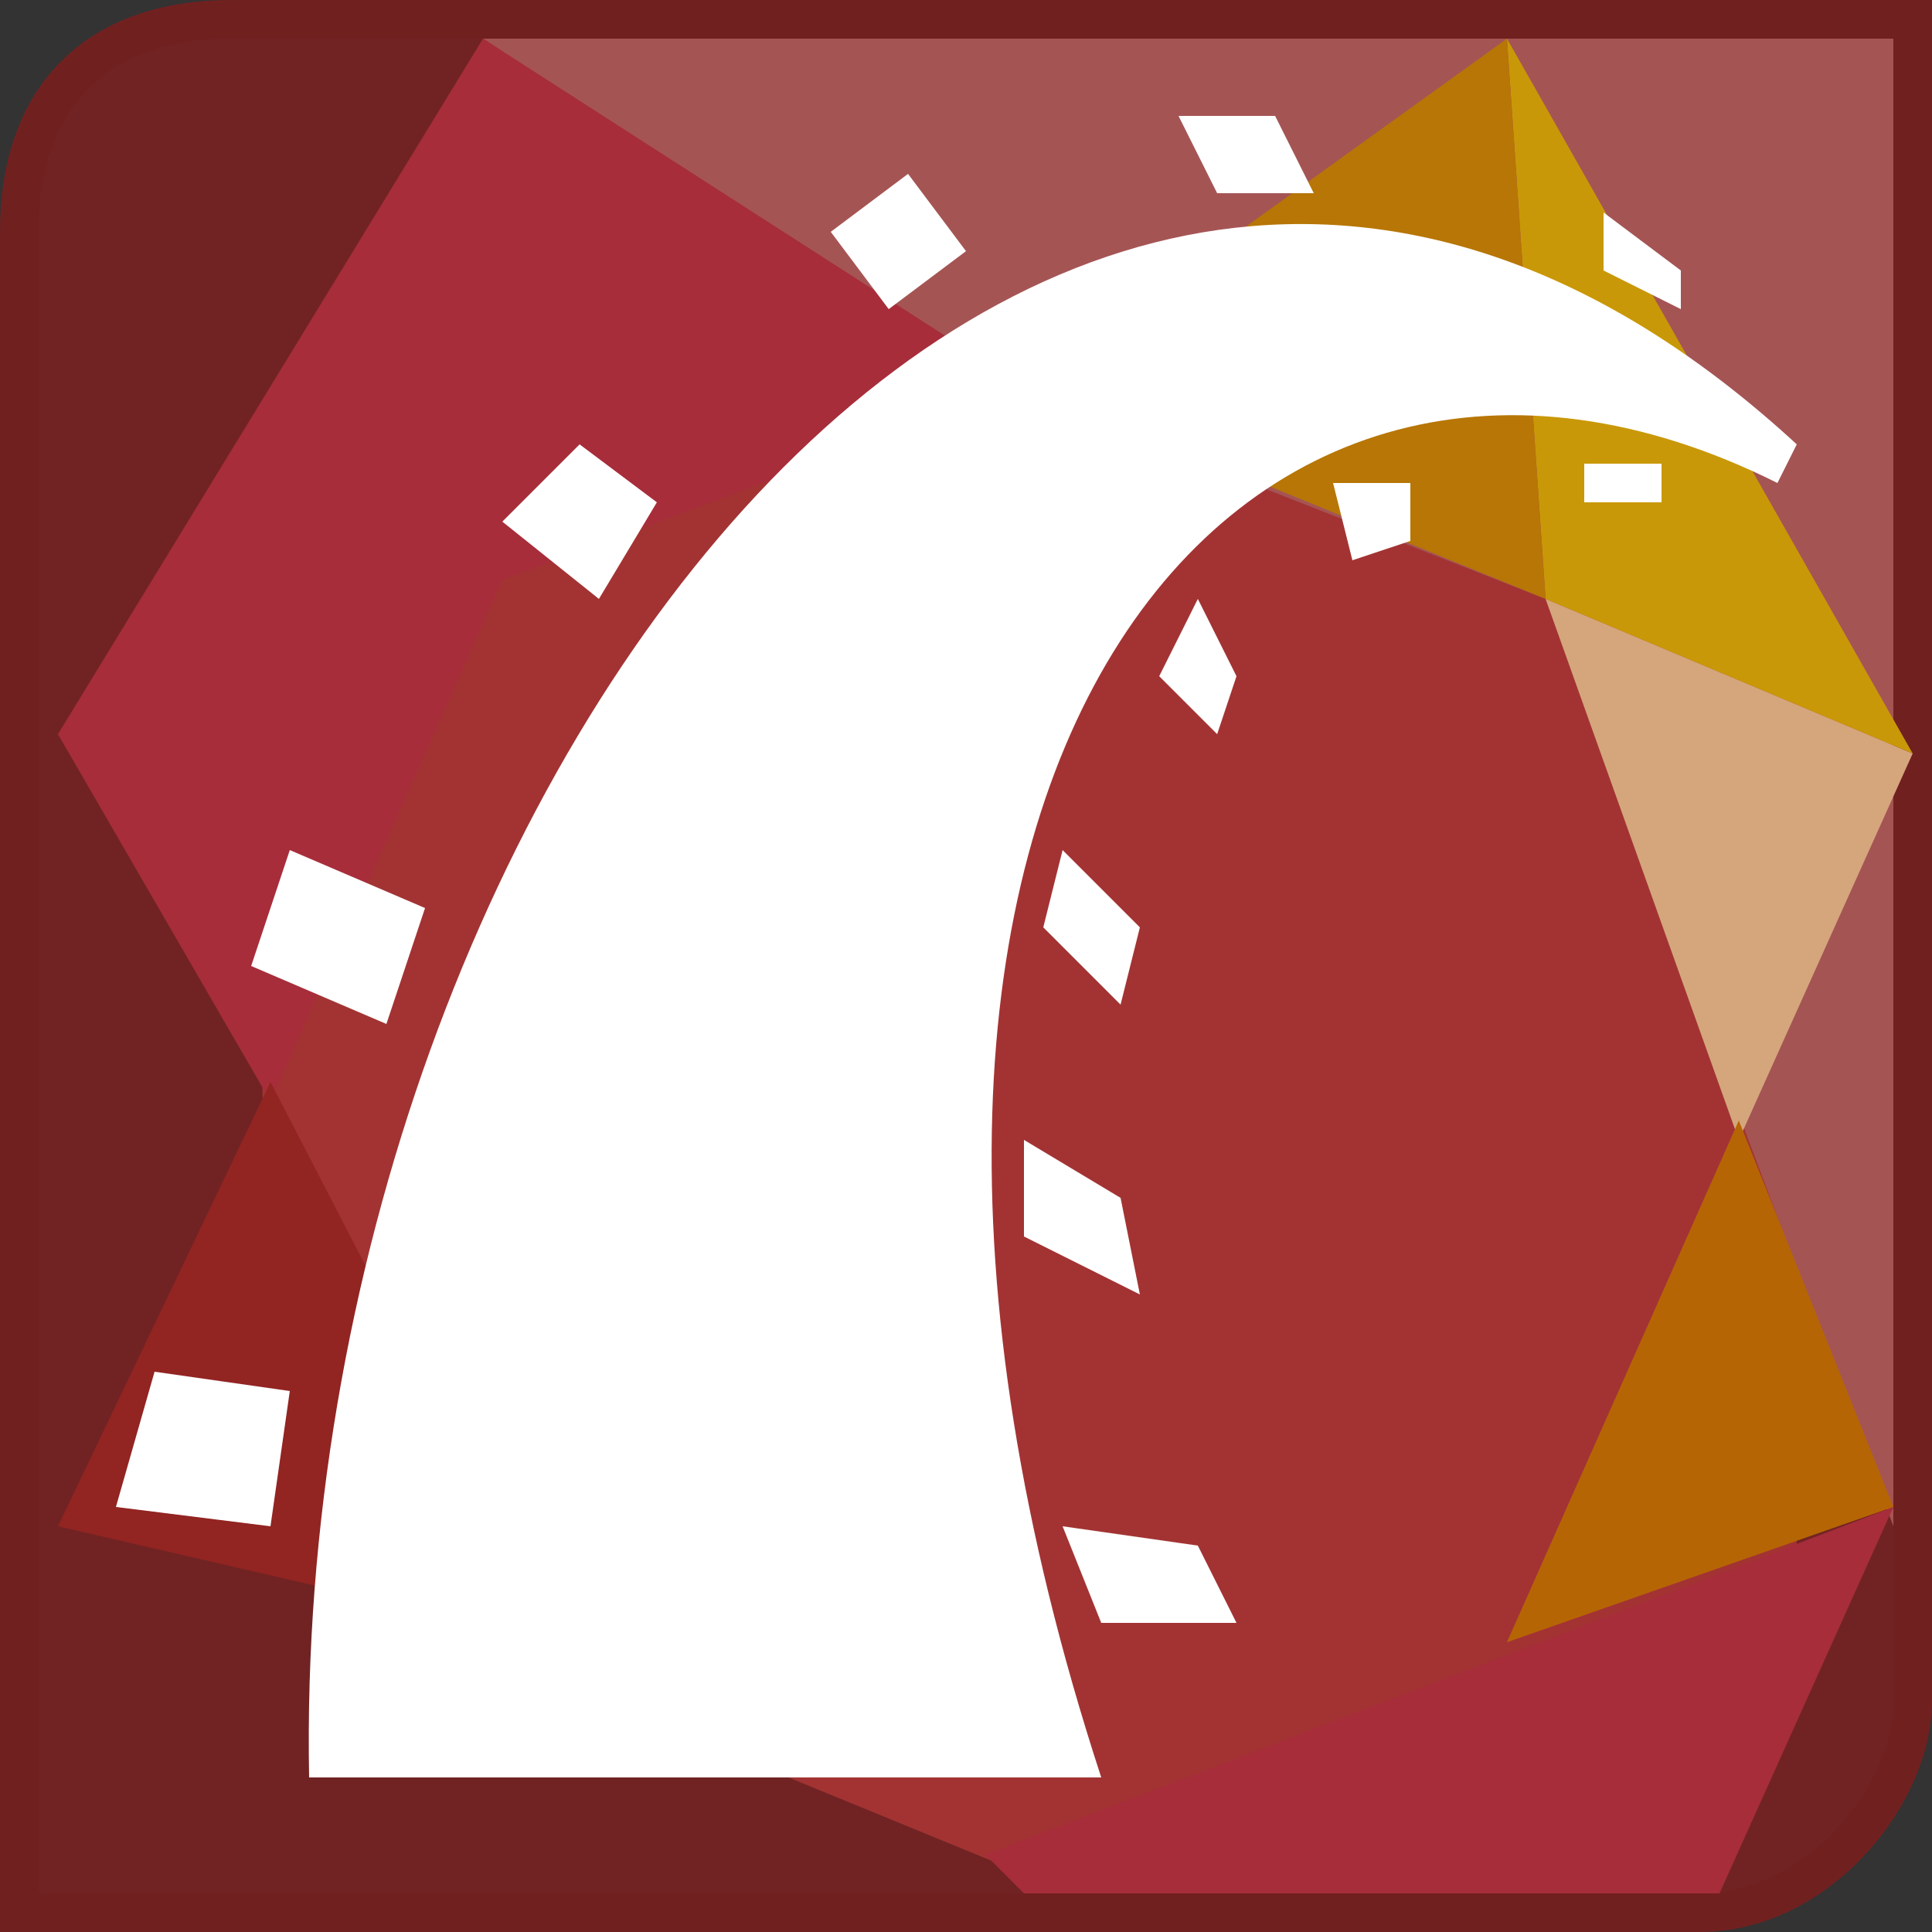 <svg viewBox='0 0 100 100' xmlns='http://www.w3.org/2000/svg'>
  <rect x="0" y="0" width="100" height="100" fill="#333333" stroke="none"/>
  <path d='M1,12c0-7,4-11,11-11h87v87c0,5-5,11-11,11h-87z' fill='rgb(113, 35, 35)' stroke='rgb(113, 32, 32)' stroke-width='2'/>
  
  <path d='M13,22h80v60l-40,15l-39-16z' fill='rgb(163, 51, 51)'/>
  <path d='M25,2l27,18l28,11l18,48v-77z' fill='rgb(165, 84, 84)'/>
  <path d='M80,31l19,8l-9,20z' fill='rgb(213, 166, 124)'/>
  <path d='M78,2l2,29l19,8z' fill='rgb(201, 152, 8)'/>
  <path d='M53,20l25-18l2,29z' fill='rgb(183, 118, 6)'/>
  <path d='M90,58l8,20l-20,7z' fill='rgb(182, 101, 5)'/>
  <path d='M98,78l-47,18l2,2h36zM25,2l28,18l-27,10l-12,27l-11-19z' fill='rgb(167, 45, 58)'/>
  <path d='M14,56l-11,23l26,6z' fill='rgb(146, 36, 34)'/>
  
  <path d='M93,23c-38-35-78,17-77,69h41c-17-52,7-81,35-67zM62,80l-7-1l2,5h7zM15,72l-7-1l-2,7l8,1zM58,62l-5-3v5l6,3zM22,47l-7-3l-2,6l7,3zM59,48l-4-4l-1,4l4,4zM62,31l-2,4l3,3l1-3zM34,26l-4-3l-4,4l5,4zM73,25h-4l1,4l3-1zM86,24h-4v2h4zM87,14l-4-3v3l4,2zM50,13l-3-4l-4,3l3,4zM68,10l-2-4h-5l2,4z' fill='rgb(255, 255, 255)'/>
</svg>

